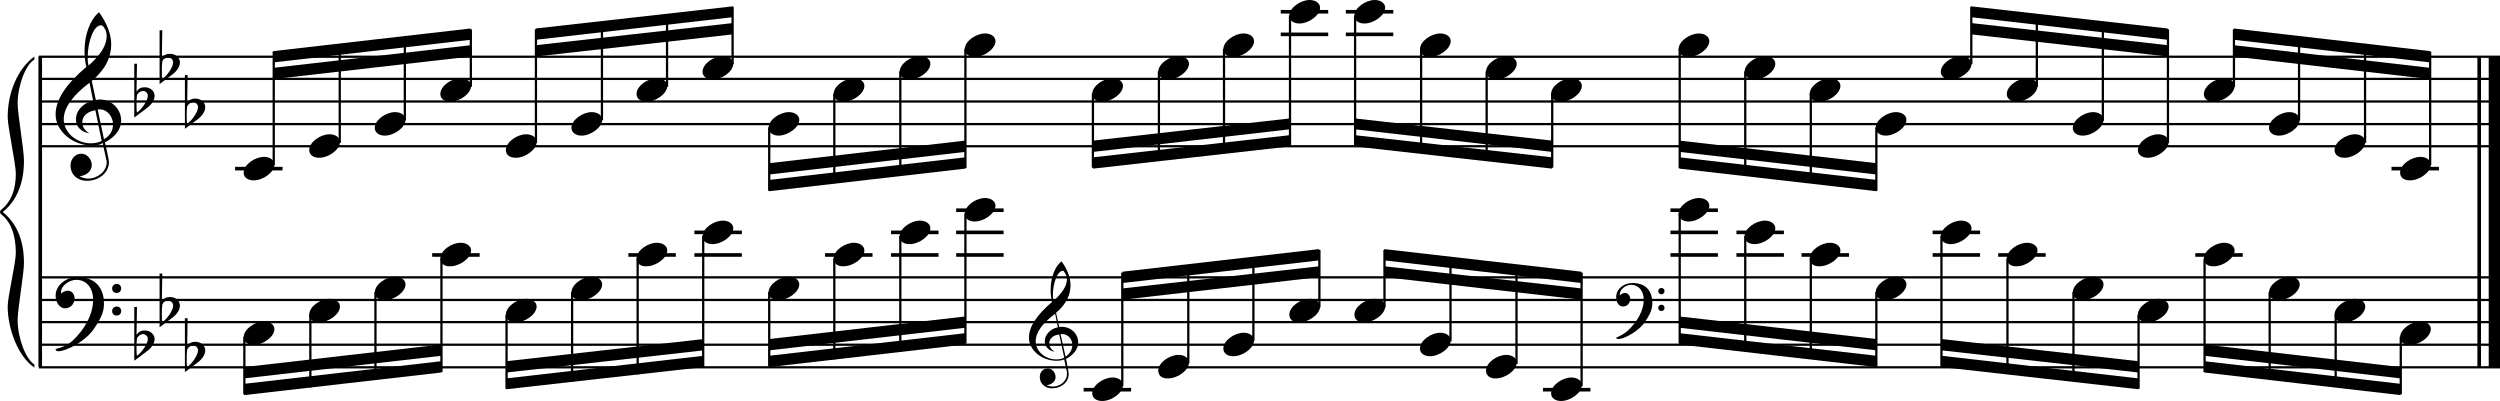 <?xml version="1.0" encoding="utf-8"?>

<!--
	ScaleBook
	Copyright (c) Leland Jansen 2015. All rights reserved.
-->

<!DOCTYPE svg PUBLIC "-//W3C//DTD SVG 1.1//EN" "http://www.w3.org/Graphics/SVG/1.1/DTD/svg11.dtd">
<svg version="1.1" id="Layer_1" xmlns="http://www.w3.org/2000/svg" xmlns:xlink="http://www.w3.org/1999/xlink" x="0px" y="0px"
	 viewBox="0 0 553 88.7" enable-background="new 0 0 553 88.7" xml:space="preserve">
<rect x="8.5" y="12.5" width="0.8" height="68.7"/>
<g>
	<path d="M7.6,13.2c-2,1.1-3.7,5.9-3.7,9.7c0,2.3,1.4,10.2,1.4,12.6c0,5.1-1.6,8.9-4.7,11.4c3.1,2.5,4.7,6.2,4.7,11.3
		c0,2.3-1.4,10.2-1.4,12.6c0,3.9,1.8,8.7,3.7,9.8v0.7C4,78.9,1.7,72.7,1.7,67.8c0-2.2,1.8-9.6,1.8-11.8c0-3.9-1-6.7-3-8.4
		C0.1,47.3,0,47.1,0,46.9s0.1-0.4,0.5-0.7c2-1.7,3-4.3,3-7.8c0-2.2-1.8-10.3-1.8-12.5c0-5.3,2.1-10.6,5.9-13.4V13.2z"/>
</g>
<rect x="548" y="12.5" width="0.8" height="68.7"/>
<rect x="550.5" y="12.5" width="2.5" height="68.7"/>
<rect x="8.6" y="32.1" width="544.4" height="0.5"/>
<rect x="8.6" y="27.2" width="544.4" height="0.5"/>
<rect x="8.6" y="22.2" width="544.4" height="0.5"/>
<rect x="8.6" y="17.2" width="544.4" height="0.5"/>
<rect x="8.6" y="12.3" width="544.4" height="0.5"/>
<g>
	<path d="M20.4,32.2c-4.2,0-8.1-3.1-8.1-6.9c0-3.2,2.3-6.7,6.8-10.5c-0.3-1.2-0.4-2.4-0.4-3.6c0-3.5,1.2-6.8,3.2-8.5
		c1.8,2.5,2.7,4.9,2.7,7.1c0,2.9-1.3,5.6-4.3,8.1l0.9,4.2c0.5,0,0.8-0.1,0.8-0.1c2.6,0,4.8,2,4.8,4.7c0,1.9-1.4,3.7-3.6,4.8
		c0-0.1,0.9,3.8,0.9,4.3c0,2.5-2.3,4.2-4.9,4.2c-2,0-3.6-1.3-3.6-3.4c0-1.4,1-2.6,2.4-2.6c1.3,0,2.3,1.3,2.3,2.5
		c0,1.4-1.2,2.3-2.7,2.5c0.6,0.3,1.2,0.5,1.9,0.5c2.1,0,4.1-1.6,4.1-3.6c0-0.2,0-0.4-0.1-0.6l-0.8-3.7
		C22.1,32.1,21.4,32.2,20.4,32.2z M18.2,27c0,1,0.5,1.9,1.6,2.5c-1.8-0.3-3-1.4-3-3.1c0-2,1.7-3.7,3.8-4.1l-0.8-4
		c-3.7,2.8-5.7,5.5-5.7,8.1c0,2.9,2.8,5.3,6,5.3c0.9,0,1.7-0.2,2.4-0.5l-1.4-6.8C19.5,24.6,18.2,25.6,18.2,27z M22.3,5.6
		c-1.6,0-2.9,3.7-2.9,7c0,0.7,0,1.3,0.2,1.9c2.7-2.4,4-4.5,4-6.5c0-0.9-0.3-1.7-1-2.4C22.5,5.7,22.4,5.6,22.3,5.6z M25,27.5
		c0-1.6-1.2-3.3-2.9-3.3c-0.1,0-0.2,0-0.5,0l1.4,6.6C24.4,30,25,28.8,25,27.5z"/>
</g>
<g>
	<path d="M29.7,14.1h0.6l-0.1,6.2c0.4-0.7,1-1,1.8-1c1.2,0,2.2,0.8,2.2,1.9c0,0.8-0.5,1.8-1.7,2.7l-2.8,2.1V14.1z M30.3,21
		c-0.1,0.8-0.1,1.4-0.1,1.9c0,1,0,1.6,0.1,2c1-0.7,2.4-2.6,2.4-3.7c0-0.6-0.5-1.1-1.1-1.1C31,20.2,30.6,20.5,30.3,21z"/>
</g>
<g>
	<path d="M35.3,6.7h0.6l-0.1,6.2c0.4-0.7,1-1,1.8-1c1.2,0,2.2,0.8,2.2,1.9c0,0.8-0.5,1.8-1.7,2.7l-2.8,2.1V6.7z M35.9,13.6
		c-0.1,0.8-0.1,1.4-0.1,1.9c0,1,0,1.6,0.1,2c1-0.7,2.4-2.6,2.4-3.7c0-0.6-0.5-1.1-1.1-1.1C36.6,12.8,36.1,13,35.9,13.6z"/>
</g>
<g>
	<path d="M40.9,16.6h0.6l-0.1,6.2c0.4-0.7,1-1,1.8-1c1.2,0,2.2,0.8,2.2,1.9c0,0.8-0.5,1.8-1.7,2.7l-2.8,2.1V16.6z M41.4,23.5
		c-0.1,0.8-0.1,1.4-0.1,1.9c0,1,0,1.6,0.1,2c1-0.7,2.4-2.6,2.4-3.7c0-0.6-0.5-1.1-1.1-1.1C42.1,22.7,41.7,23,41.4,23.5z"/>
</g>
<polygon fill-rule="evenodd" clip-rule="evenodd" points="60.5,17.5 104.1,12.5 104.1,10 60.5,15 "/>
<polygon fill-rule="evenodd" clip-rule="evenodd" points="60.5,13.8 104.1,8.8 104.1,6.3 60.5,11.3 "/>
<polygon fill-rule="evenodd" clip-rule="evenodd" points="118.5,12.5 162.1,7.6 162.1,5.1 118.5,10 "/>
<polygon fill-rule="evenodd" clip-rule="evenodd" points="118.5,8.8 162.1,3.8 162.1,1.4 118.5,6.3 "/>
<polygon fill-rule="evenodd" clip-rule="evenodd" points="170.1,38.6 213.5,33.6 213.5,31.1 170.1,36.1 "/>
<polygon fill-rule="evenodd" clip-rule="evenodd" points="170.1,42.3 213.5,37.3 213.5,34.8 170.1,39.8 "/>
<polygon fill-rule="evenodd" clip-rule="evenodd" points="241.8,33.6 285.3,28.6 285.3,26.2 241.8,31.1 "/>
<polygon fill-rule="evenodd" clip-rule="evenodd" points="241.8,37.3 285.3,32.4 285.3,29.9 241.8,34.8 "/>
<polygon fill-rule="evenodd" clip-rule="evenodd" points="299.7,28.6 343.3,33.6 343.3,31.1 299.7,26.2 "/>
<polygon fill-rule="evenodd" clip-rule="evenodd" points="299.7,32.4 343.3,37.3 343.3,34.8 299.7,29.9 "/>
<polygon fill-rule="evenodd" clip-rule="evenodd" points="371.5,33.6 415.1,38.6 415.1,36.1 371.5,31.1 "/>
<polygon fill-rule="evenodd" clip-rule="evenodd" points="371.5,37.3 415.1,42.3 415.1,39.8 371.5,34.8 "/>
<polygon fill-rule="evenodd" clip-rule="evenodd" points="436,7.6 479.5,12.5 479.5,10 436,5.1 "/>
<polygon fill-rule="evenodd" clip-rule="evenodd" points="436,3.8 479.5,8.8 479.5,6.3 436,1.4 "/>
<polygon fill-rule="evenodd" clip-rule="evenodd" points="494.1,12.5 537.5,17.5 537.5,15 494.1,10 "/>
<polygon fill-rule="evenodd" clip-rule="evenodd" points="494.1,8.8 537.5,13.8 537.5,11.3 494.1,6.3 "/>
<rect x="8.6" y="81" width="544.4" height="0.5"/>
<rect x="8.6" y="76" width="544.4" height="0.5"/>
<rect x="8.6" y="71" width="544.4" height="0.5"/>
<rect x="8.6" y="66.1" width="544.4" height="0.5"/>
<rect x="8.6" y="61.1" width="544.4" height="0.5"/>
<g>
	<path d="M15.9,75.5c2.9-2.6,4.7-6.1,4.7-9.2c0-2.5-1.4-4.4-3.7-4.4c-1.6,0-3.4,1.3-3.4,2.7c0,0.2,0,0.3,0.1,0.3
		c-0.1,0,0.6-0.6,1.4-0.6c0.9,0,1.5,0.8,1.5,1.7c0,1.2-0.9,2.2-2.1,2.2c-1.2,0-2.1-1.3-2.1-2.8c0-2.3,2.3-4.1,4.8-4.1
		c4.7,0,5.9,3.2,5.9,5.8c0,1.6-0.4,2.9-2,5.3c-1.9,3.1-6.4,5.3-8.1,5.3c-0.4,0-0.6-0.2-0.6-0.5C14,76.8,15.1,76.2,15.9,75.5z
		 M25.8,62.8c0.6,0,1,0.4,1,1s-0.4,1-1,1s-1-0.4-1-1S25.3,62.8,25.8,62.8z M25.8,67.8c0.6,0,1,0.4,1,1c0,0.6-0.4,1-1,1s-1-0.4-1-1
		C24.8,68.2,25.3,67.8,25.8,67.8z"/>
</g>
<g>
	<path d="M29.7,67.9h0.6l-0.1,6.2c0.4-0.7,1-1,1.8-1c1.2,0,2.2,0.8,2.2,1.9c0,0.8-0.5,1.8-1.7,2.7l-2.8,2.1V67.9z M30.3,74.8
		c-0.1,0.8-0.1,1.4-0.1,1.9c0,1,0,1.6,0.1,2c1-0.7,2.4-2.6,2.4-3.7c0-0.6-0.5-1.1-1.1-1.1C31,74,30.6,74.3,30.3,74.8z"/>
</g>
<g>
	<path d="M35.3,60.5h0.6l-0.1,6.2c0.4-0.7,1-1,1.8-1c1.2,0,2.2,0.8,2.2,1.9c0,0.8-0.5,1.8-1.7,2.7l-2.8,2.1V60.5z M35.9,67.4
		c-0.1,0.8-0.1,1.4-0.1,1.9c0,1,0,1.6,0.1,2c1-0.7,2.4-2.6,2.4-3.7c0-0.6-0.5-1.1-1.1-1.1C36.6,66.5,36.1,66.8,35.9,67.4z"/>
</g>
<g>
	<path d="M40.9,70.4h0.6l-0.1,6.2c0.4-0.7,1-1,1.8-1c1.2,0,2.2,0.8,2.2,1.9c0,0.8-0.5,1.8-1.7,2.7l-2.8,2.1V70.4z M41.4,77.3
		c-0.1,0.8-0.1,1.4-0.1,1.9c0,1,0,1.6,0.1,2c1-0.7,2.4-2.6,2.4-3.7c0-0.6-0.5-1.1-1.1-1.1C42.1,76.5,41.7,76.7,41.4,77.3z"/>
</g>
<polygon fill-rule="evenodd" clip-rule="evenodd" points="54,83.7 97.6,78.7 97.6,76.2 54,81.2 "/>
<polygon fill-rule="evenodd" clip-rule="evenodd" points="54,87.4 97.6,82.4 97.6,79.9 54,84.9 "/>
<polygon fill-rule="evenodd" clip-rule="evenodd" points="112,82.4 155.6,77.5 155.6,75 112,79.9 "/>
<polygon fill-rule="evenodd" clip-rule="evenodd" points="112,86.1 155.6,81.2 155.6,78.7 112,83.7 "/>
<g>
	<path d="M233.7,79.8c-3.2,0-6.1-2.3-6.1-5.1c0-2.4,1.7-5,5.1-7.9c-0.2-0.9-0.3-1.8-0.3-2.7c0-2.6,0.9-5.1,2.4-6.3
		c1.4,1.9,2,3.7,2,5.3c0,2.2-1,4.2-3.2,6.1l0.7,3.1c0.4,0,0.6,0,0.6,0c2,0,3.6,1.5,3.6,3.5c0,1.4-1.1,2.8-2.7,3.6
		c0-0.1,0.6,2.8,0.6,3.3c0,1.9-1.7,3.2-3.7,3.2c-1.5,0-2.7-1-2.7-2.5c0-1.1,0.7-1.9,1.8-1.9c1,0,1.7,1,1.7,1.9c0,1-0.9,1.7-2,1.8
		c0.4,0.2,0.9,0.3,1.4,0.3c1.6,0,3.1-1.2,3.1-2.7c0-0.1,0-0.3,0-0.5l-0.6-2.8C235,79.7,234.4,79.8,233.7,79.8z M232.1,75.9
		c0,0.8,0.4,1.4,1.2,1.9c-1.3-0.2-2.2-1.1-2.2-2.3c0-1.5,1.3-2.8,2.9-3.1l-0.6-3c-2.8,2.1-4.3,4.1-4.3,6.1c0,2.2,2.1,4,4.5,4
		c0.7,0,1.3-0.1,1.8-0.4l-1.1-5.1C233,74.1,232.1,74.9,232.1,75.9z M235.1,59.9c-1.2,0-2.2,2.8-2.2,5.3c0,0.5,0,1,0.1,1.4
		c2-1.8,3-3.4,3-4.8c0-0.7-0.3-1.3-0.7-1.8C235.3,59.9,235.2,59.9,235.1,59.9z M237.2,76.3c0-1.2-0.9-2.4-2.2-2.4c0,0-0.2,0-0.4,0
		l1.1,5C236.7,78.2,237.2,77.3,237.2,76.3z"/>
</g>
<polygon fill-rule="evenodd" clip-rule="evenodd" points="170.1,77.5 213.5,72.5 213.5,70 170.1,75 "/>
<polygon fill-rule="evenodd" clip-rule="evenodd" points="170.1,81.2 213.5,76.2 213.5,73.7 170.1,78.7 "/>
<polygon fill-rule="evenodd" clip-rule="evenodd" points="248.3,66.3 291.8,61.3 291.8,58.9 248.3,63.8 "/>
<polygon fill-rule="evenodd" clip-rule="evenodd" points="248.3,62.6 291.8,57.6 291.8,55.1 248.3,60.1 "/>
<g>
	<path d="M360,73.2c2.2-2,3.6-4.6,3.6-6.9c0-1.9-1.1-3.3-2.8-3.3c-1.2,0-2.5,1-2.5,2.1c0,0.2,0,0.2,0.1,0.2c0,0,0.4-0.5,1-0.5
		c0.7,0,1.2,0.6,1.2,1.3c0,0.9-0.6,1.7-1.6,1.7s-1.5-1-1.5-2.1c0-1.8,1.7-3.1,3.6-3.1c3.5,0,4.4,2.4,4.4,4.4c0,1.2-0.3,2.2-1.5,4
		c-1.4,2.3-4.8,4-6,4c-0.3,0-0.5-0.1-0.5-0.3C358.6,74.2,359.5,73.7,360,73.2z M367.5,63.7c0.4,0,0.7,0.3,0.7,0.7
		c0,0.4-0.3,0.7-0.7,0.7c-0.4,0-0.7-0.3-0.7-0.7C366.8,64,367.1,63.7,367.5,63.7z M367.5,67.4c0.4,0,0.7,0.3,0.7,0.7
		c0,0.4-0.3,0.7-0.7,0.7c-0.4,0-0.7-0.3-0.7-0.7C366.8,67.7,367.1,67.4,367.5,67.4z"/>
</g>
<polygon fill-rule="evenodd" clip-rule="evenodd" points="306.2,61.3 349.8,66.3 349.8,63.8 306.2,58.9 "/>
<polygon fill-rule="evenodd" clip-rule="evenodd" points="306.2,57.6 349.8,62.6 349.8,60.1 306.2,55.1 "/>
<polygon fill-rule="evenodd" clip-rule="evenodd" points="371.5,72.5 415.1,77.5 415.1,75 371.5,70 "/>
<polygon fill-rule="evenodd" clip-rule="evenodd" points="371.5,76.2 415.1,81.2 415.1,78.7 371.5,73.7 "/>
<polygon fill-rule="evenodd" clip-rule="evenodd" points="429.5,77.5 473,82.4 473,79.9 429.5,75 "/>
<polygon fill-rule="evenodd" clip-rule="evenodd" points="429.5,81.2 473,86.1 473,83.7 429.5,78.7 "/>
<polygon fill-rule="evenodd" clip-rule="evenodd" points="487.6,78.7 531,83.7 531,81.2 487.6,76.2 "/>
<polygon fill-rule="evenodd" clip-rule="evenodd" points="487.6,82.4 531,87.4 531,84.9 487.6,79.9 "/>
<rect x="52" y="36.9" width="10.5" height="0.8"/>
<rect x="60.3" y="11.4" width="0.5" height="25.1"/>
<g>
	<path d="M53.9,38.2c0-1.8,2.5-3.5,4.5-3.5c1.3,0,2.3,0.7,2.3,1.7c0,1.7-2.5,3.5-4.6,3.5C54.9,39.9,53.9,39.3,53.9,38.2z"/>
</g>
<rect x="74.9" y="9.9" width="0.5" height="21.7"/>
<g>
	<path d="M68.4,33.2c0-1.8,2.5-3.5,4.5-3.5c1.3,0,2.3,0.7,2.3,1.7c0,1.7-2.5,3.5-4.6,3.5C69.4,34.9,68.4,34.3,68.4,33.2z"/>
</g>
<rect x="89.3" y="8.2" width="0.5" height="18.4"/>
<g>
	<path d="M82.9,28.3c0-1.8,2.5-3.5,4.5-3.5c1.3,0,2.3,0.7,2.3,1.7c0,1.7-2.5,3.5-4.6,3.5C83.8,30,82.9,29.3,82.9,28.3z"/>
</g>
<rect x="103.9" y="6.5" width="0.5" height="12.7"/>
<g>
	<path d="M97.4,20.8c0-1.8,2.5-3.5,4.5-3.5c1.3,0,2.3,0.7,2.3,1.7c0,1.7-2.5,3.5-4.6,3.5C98.4,22.5,97.4,21.9,97.4,20.8z"/>
</g>
<rect x="118.3" y="6.5" width="0.5" height="25.1"/>
<g>
	<path d="M111.9,33.2c0-1.8,2.5-3.5,4.5-3.5c1.3,0,2.3,0.7,2.3,1.7c0,1.7-2.5,3.5-4.6,3.5C112.8,34.9,111.9,34.3,111.9,33.2z"/>
</g>
<rect x="132.9" y="4.9" width="0.5" height="21.7"/>
<g>
	<path d="M126.4,28.3c0-1.8,2.5-3.5,4.5-3.5c1.3,0,2.3,0.7,2.3,1.7c0,1.7-2.5,3.5-4.6,3.5C127.4,30,126.4,29.3,126.4,28.3z"/>
</g>
<rect x="147.3" y="3.2" width="0.5" height="16"/>
<g>
	<path d="M140.8,20.8c0-1.8,2.5-3.5,4.5-3.5c1.3,0,2.3,0.7,2.3,1.7c0,1.7-2.5,3.5-4.6,3.5C141.8,22.5,140.8,21.9,140.8,20.8z"/>
</g>
<rect x="161.8" y="1.5" width="0.5" height="12.7"/>
<g>
	<path d="M155.4,15.9c0-1.8,2.5-3.5,4.5-3.5c1.3,0,2.3,0.7,2.3,1.7c0,1.7-2.5,3.5-4.6,3.5C156.4,17.6,155.4,16.9,155.4,15.9z"/>
</g>
<rect x="169.9" y="28.2" width="0.5" height="14"/>
<g>
	<path d="M170,28.3c0-1.8,2.5-3.5,4.5-3.5c1.3,0,2.3,0.7,2.3,1.7c0,1.7-2.5,3.5-4.6,3.5C171,30,170,29.3,170,28.3z"/>
</g>
<rect x="184.3" y="20.7" width="0.5" height="19.8"/>
<g>
	<path d="M184.4,20.8c0-1.8,2.5-3.5,4.5-3.5c1.3,0,2.3,0.7,2.3,1.7c0,1.7-2.5,3.5-4.6,3.5C185.4,22.5,184.4,21.9,184.4,20.8z"/>
</g>
<rect x="198.9" y="15.8" width="0.5" height="23.1"/>
<g>
	<path d="M199,15.9c0-1.8,2.5-3.5,4.5-3.5c1.3,0,2.3,0.7,2.3,1.7c0,1.7-2.5,3.5-4.6,3.5C199.9,17.6,199,16.9,199,15.9z"/>
</g>
<rect x="213.3" y="10.8" width="0.5" height="26.4"/>
<g>
	<path d="M213.4,10.9c0-1.8,2.5-3.5,4.5-3.5c1.3,0,2.3,0.7,2.3,1.7c0,1.7-2.5,3.5-4.6,3.5C214.4,12.6,213.4,12,213.4,10.9z"/>
</g>
<rect x="241.5" y="20.7" width="0.5" height="16.4"/>
<g>
	<path d="M241.6,20.8c0-1.8,2.5-3.5,4.5-3.5c1.3,0,2.3,0.7,2.3,1.7c0,1.7-2.5,3.5-4.6,3.5C242.6,22.5,241.6,21.9,241.6,20.8z"/>
</g>
<rect x="256.1" y="15.8" width="0.5" height="19.8"/>
<g>
	<path d="M256.2,15.9c0-1.8,2.5-3.5,4.5-3.5c1.3,0,2.3,0.7,2.3,1.7c0,1.7-2.5,3.5-4.6,3.5C257.1,17.6,256.2,16.9,256.2,15.9z"/>
</g>
<rect x="270.5" y="10.8" width="0.5" height="23.1"/>
<g>
	<path d="M270.6,10.9c0-1.8,2.5-3.5,4.5-3.5c1.3,0,2.3,0.7,2.3,1.7c0,1.7-2.5,3.5-4.6,3.5C271.6,12.6,270.6,12,270.6,10.9z"/>
</g>
<rect x="283.3" y="7.2" width="10.5" height="0.8"/>
<rect x="283.3" y="2.2" width="10.5" height="0.8"/>
<rect x="285.1" y="3.4" width="0.5" height="28.8"/>
<g>
	<path d="M285.2,3.5c0-1.8,2.5-3.5,4.5-3.5c1.3,0,2.3,0.7,2.3,1.7c0,1.7-2.5,3.5-4.6,3.5C286.1,5.2,285.2,4.5,285.2,3.5z"/>
</g>
<rect x="297.7" y="7.2" width="10.5" height="0.8"/>
<rect x="297.7" y="2.2" width="10.5" height="0.8"/>
<rect x="299.5" y="3.4" width="0.5" height="28.8"/>
<g>
	<path d="M299.6,3.5c0-1.8,2.5-3.5,4.5-3.5c1.3,0,2.3,0.7,2.3,1.7c0,1.7-2.5,3.5-4.6,3.5C300.5,5.2,299.6,4.5,299.6,3.5z"/>
</g>
<rect x="314.1" y="10.8" width="0.5" height="22.9"/>
<g>
	<path d="M314.1,10.9c0-1.8,2.5-3.5,4.5-3.5c1.3,0,2.3,0.7,2.3,1.7c0,1.7-2.5,3.5-4.6,3.5C315.1,12.6,314.1,12,314.1,10.9z"/>
</g>
<rect x="328.6" y="15.8" width="0.5" height="19.7"/>
<g>
	<path d="M328.7,15.9c0-1.8,2.5-3.5,4.5-3.5c1.3,0,2.3,0.7,2.3,1.7c0,1.7-2.5,3.5-4.6,3.5C329.7,17.6,328.7,16.9,328.7,15.9z"/>
</g>
<rect x="343.1" y="20.7" width="0.5" height="16.4"/>
<g>
	<path d="M343.1,20.8c0-1.8,2.5-3.5,4.5-3.5c1.3,0,2.3,0.7,2.3,1.7c0,1.7-2.5,3.5-4.6,3.5C344.1,22.5,343.1,21.9,343.1,20.8z"/>
</g>
<rect x="371.3" y="10.8" width="0.5" height="26.4"/>
<g>
	<path d="M371.3,10.9c0-1.8,2.5-3.5,4.5-3.5c1.3,0,2.3,0.7,2.3,1.7c0,1.7-2.5,3.5-4.6,3.5C372.3,12.6,371.3,12,371.3,10.9z"/>
</g>
<rect x="385.8" y="15.8" width="0.5" height="22.9"/>
<g>
	<path d="M385.9,15.9c0-1.8,2.5-3.5,4.5-3.5c1.3,0,2.3,0.7,2.3,1.7c0,1.7-2.5,3.5-4.6,3.5C386.9,17.6,385.9,16.9,385.9,15.9z"/>
</g>
<rect x="400.3" y="20.7" width="0.5" height="19.7"/>
<g>
	<path d="M400.3,20.8c0-1.8,2.5-3.5,4.5-3.5c1.3,0,2.3,0.7,2.3,1.7c0,1.7-2.5,3.5-4.6,3.5C401.3,22.5,400.3,21.9,400.3,20.8z"/>
</g>
<rect x="414.8" y="28.2" width="0.5" height="14"/>
<g>
	<path d="M414.9,28.3c0-1.8,2.5-3.5,4.5-3.5c1.3,0,2.3,0.7,2.3,1.7c0,1.7-2.5,3.5-4.6,3.5C415.9,30,414.9,29.3,414.9,28.3z"/>
</g>
<rect x="435.8" y="1.5" width="0.5" height="12.7"/>
<g>
	<path d="M429.3,15.9c0-1.8,2.5-3.5,4.5-3.5c1.3,0,2.3,0.7,2.3,1.7c0,1.7-2.5,3.5-4.6,3.5C430.3,17.6,429.3,16.9,429.3,15.9z"/>
</g>
<rect x="450.3" y="3.1" width="0.5" height="16.1"/>
<g>
	<path d="M443.9,20.8c0-1.8,2.5-3.5,4.5-3.5c1.3,0,2.3,0.7,2.3,1.7c0,1.7-2.5,3.5-4.6,3.5C444.9,22.5,443.9,21.9,443.9,20.8z"/>
</g>
<rect x="464.9" y="4.8" width="0.5" height="21.9"/>
<g>
	<path d="M458.5,28.3c0-1.8,2.5-3.5,4.5-3.5c1.3,0,2.3,0.7,2.3,1.7c0,1.7-2.5,3.5-4.6,3.5C459.4,30,458.5,29.3,458.5,28.3z"/>
</g>
<rect x="479.3" y="6.5" width="0.5" height="25.1"/>
<g>
	<path d="M472.9,33.2c0-1.8,2.5-3.5,4.5-3.5c1.3,0,2.3,0.7,2.3,1.7c0,1.7-2.5,3.5-4.6,3.5C473.9,34.9,472.9,34.3,472.9,33.2z"/>
</g>
<rect x="493.9" y="6.5" width="0.5" height="12.7"/>
<g>
	<path d="M487.5,20.8c0-1.8,2.5-3.5,4.5-3.5c1.3,0,2.3,0.7,2.3,1.7c0,1.7-2.5,3.5-4.6,3.5C488.4,22.5,487.5,21.9,487.5,20.8z"/>
</g>
<rect x="508.3" y="8" width="0.5" height="18.6"/>
<g>
	<path d="M501.9,28.3c0-1.8,2.5-3.5,4.5-3.5c1.3,0,2.3,0.7,2.3,1.7c0,1.7-2.5,3.5-4.6,3.5C502.8,30,501.9,29.3,501.9,28.3z"/>
</g>
<rect x="522.9" y="9.7" width="0.5" height="21.9"/>
<g>
	<path d="M516.4,33.2c0-1.8,2.5-3.5,4.5-3.5c1.3,0,2.3,0.7,2.3,1.7c0,1.7-2.5,3.5-4.6,3.5C517.4,34.9,516.4,34.3,516.4,33.2z"/>
</g>
<rect x="529" y="36.9" width="10.5" height="0.8"/>
<rect x="537.3" y="11.4" width="0.5" height="25.1"/>
<g>
	<path d="M530.9,38.2c0-1.8,2.5-3.5,4.5-3.5c1.3,0,2.3,0.7,2.3,1.7c0,1.7-2.5,3.5-4.6,3.5C531.8,39.9,530.9,39.3,530.9,38.2z"/>
</g>
<rect x="53.8" y="74.5" width="0.5" height="12.7"/>
<g>
	<path d="M53.9,74.6c0-1.8,2.5-3.5,4.5-3.5c1.3,0,2.3,0.7,2.3,1.7c0,1.7-2.5,3.5-4.6,3.5C54.9,76.3,53.9,75.7,53.9,74.6z"/>
</g>
<rect x="68.4" y="69.6" width="0.5" height="16.1"/>
<g>
	<path d="M68.4,69.6c0-1.8,2.5-3.5,4.5-3.5c1.3,0,2.3,0.7,2.3,1.7c0,1.7-2.5,3.5-4.6,3.5C69.4,71.4,68.4,70.7,68.4,69.6z"/>
</g>
<rect x="82.8" y="64.6" width="0.5" height="19.4"/>
<g>
	<path d="M82.9,64.7c0-1.8,2.5-3.5,4.5-3.5c1.3,0,2.3,0.7,2.3,1.7c0,1.7-2.5,3.5-4.6,3.5C83.8,66.4,82.9,65.8,82.9,64.7z"/>
</g>
<rect x="95.6" y="56" width="10.5" height="0.8"/>
<rect x="97.4" y="57.2" width="0.5" height="25.1"/>
<g>
	<path d="M97.4,57.2c0-1.8,2.5-3.5,4.5-3.5c1.3,0,2.3,0.7,2.3,1.7c0,1.7-2.5,3.5-4.6,3.5C98.4,59,97.4,58.3,97.4,57.2z"/>
</g>
<rect x="111.8" y="69.6" width="0.5" height="16.4"/>
<g>
	<path d="M111.9,69.6c0-1.8,2.5-3.5,4.5-3.5c1.3,0,2.3,0.7,2.3,1.7c0,1.7-2.5,3.5-4.6,3.5C112.8,71.4,111.9,70.7,111.9,69.6z"/>
</g>
<rect x="126.3" y="64.6" width="0.5" height="19.8"/>
<g>
	<path d="M126.4,64.7c0-1.8,2.5-3.5,4.5-3.5c1.3,0,2.3,0.7,2.3,1.7c0,1.7-2.5,3.5-4.6,3.5C127.4,66.4,126.4,65.8,126.4,64.7z"/>
</g>
<rect x="139" y="56" width="10.5" height="0.8"/>
<rect x="140.8" y="57.2" width="0.5" height="25.6"/>
<g>
	<path d="M140.8,57.2c0-1.8,2.5-3.5,4.5-3.5c1.3,0,2.3,0.7,2.3,1.7c0,1.7-2.5,3.5-4.6,3.5C141.8,59,140.8,58.3,140.8,57.2z"/>
</g>
<rect x="153.6" y="56" width="10.5" height="0.8"/>
<rect x="153.6" y="51" width="10.5" height="0.8"/>
<rect x="155.3" y="52.2" width="0.5" height="28.8"/>
<g>
	<path d="M155.4,52.3c0-1.8,2.5-3.5,4.5-3.5c1.3,0,2.3,0.7,2.3,1.7c0,1.7-2.5,3.5-4.6,3.5C156.4,54,155.4,53.4,155.4,52.3z"/>
</g>
<rect x="169.9" y="64.6" width="0.5" height="16.4"/>
<g>
	<path d="M170,64.7c0-1.8,2.5-3.5,4.5-3.5c1.3,0,2.3,0.7,2.3,1.7c0,1.7-2.5,3.5-4.6,3.5C171,66.4,170,65.8,170,64.7z"/>
</g>
<rect x="182.5" y="56" width="10.5" height="0.8"/>
<rect x="184.3" y="57.2" width="0.5" height="22.3"/>
<g>
	<path d="M184.4,57.2c0-1.8,2.5-3.5,4.5-3.5c1.3,0,2.3,0.7,2.3,1.7c0,1.7-2.5,3.5-4.6,3.5C185.4,59,184.4,58.3,184.4,57.2z"/>
</g>
<rect x="197.1" y="56" width="10.5" height="0.8"/>
<rect x="197.1" y="51" width="10.5" height="0.8"/>
<rect x="198.9" y="52.2" width="0.5" height="25.6"/>
<g>
	<path d="M199,52.3c0-1.8,2.5-3.5,4.5-3.5c1.3,0,2.3,0.7,2.3,1.7c0,1.7-2.5,3.5-4.6,3.5C199.9,54,199,53.4,199,52.3z"/>
</g>
<rect x="211.5" y="56" width="10.5" height="0.8"/>
<rect x="211.5" y="51" width="10.5" height="0.8"/>
<rect x="211.5" y="46.1" width="10.5" height="0.8"/>
<rect x="213.3" y="47.2" width="0.5" height="28.8"/>
<g>
	<path d="M213.4,47.3c0-1.8,2.5-3.5,4.5-3.5c1.3,0,2.3,0.7,2.3,1.7c0,1.7-2.5,3.5-4.6,3.5C214.4,49,213.4,48.4,213.4,47.3z"/>
</g>
<rect x="239.7" y="85.8" width="10.5" height="0.8"/>
<rect x="248" y="60.3" width="0.5" height="25.1"/>
<g>
	<path d="M241.6,87c0-1.8,2.5-3.5,4.5-3.5c1.3,0,2.3,0.7,2.3,1.7c0,1.7-2.5,3.5-4.6,3.5C242.6,88.7,241.6,88.1,241.6,87z"/>
</g>
<rect x="262.6" y="58.7" width="0.5" height="21.7"/>
<g>
	<path d="M256.2,82c0-1.8,2.5-3.5,4.5-3.5c1.3,0,2.3,0.7,2.3,1.7c0,1.7-2.5,3.5-4.6,3.5C257.1,83.8,256.2,83.1,256.2,82z"/>
</g>
<rect x="277" y="57" width="0.5" height="18.4"/>
<g>
	<path d="M270.6,77.1c0-1.8,2.5-3.5,4.5-3.5c1.3,0,2.3,0.7,2.3,1.7c0,1.7-2.5,3.5-4.6,3.5C271.6,78.8,270.6,78.2,270.6,77.1z"/>
</g>
<rect x="291.6" y="55.3" width="0.5" height="12.7"/>
<g>
	<path d="M285.2,69.6c0-1.8,2.5-3.5,4.5-3.5c1.3,0,2.3,0.7,2.3,1.7c0,1.7-2.5,3.5-4.6,3.5C286.1,71.4,285.2,70.7,285.2,69.6z"/>
</g>
<rect x="306" y="55.3" width="0.5" height="12.7"/>
<g>
	<path d="M299.6,69.6c0-1.8,2.5-3.5,4.5-3.5c1.3,0,2.3,0.7,2.3,1.7c0,1.7-2.5,3.5-4.6,3.5C300.5,71.4,299.6,70.7,299.6,69.6z"/>
</g>
<rect x="320.6" y="56.9" width="0.5" height="18.6"/>
<g>
	<path d="M314.1,77.1c0-1.8,2.5-3.5,4.5-3.5c1.3,0,2.3,0.7,2.3,1.7c0,1.7-2.5,3.5-4.6,3.5C315.1,78.8,314.1,78.2,314.1,77.1z"/>
</g>
<rect x="335.2" y="58.6" width="0.5" height="21.9"/>
<g>
	<path d="M328.7,82c0-1.8,2.5-3.5,4.5-3.5c1.3,0,2.3,0.7,2.3,1.7c0,1.7-2.5,3.5-4.6,3.5C329.7,83.8,328.7,83.1,328.7,82z"/>
</g>
<rect x="341.3" y="85.8" width="10.5" height="0.8"/>
<rect x="349.6" y="60.3" width="0.5" height="25.1"/>
<g>
	<path d="M343.1,87c0-1.8,2.5-3.5,4.5-3.5c1.3,0,2.3,0.7,2.3,1.7c0,1.7-2.5,3.5-4.6,3.5C344.1,88.7,343.1,88.1,343.1,87z"/>
</g>
<rect x="369.5" y="56" width="10.5" height="0.8"/>
<rect x="369.5" y="51" width="10.5" height="0.8"/>
<rect x="369.5" y="46.1" width="10.5" height="0.8"/>
<rect x="371.3" y="47.2" width="0.5" height="28.8"/>
<g>
	<path d="M371.3,47.3c0-1.8,2.5-3.5,4.5-3.5c1.3,0,2.3,0.7,2.3,1.7c0,1.7-2.5,3.5-4.6,3.5C372.3,49,371.3,48.4,371.3,47.3z"/>
</g>
<rect x="384.1" y="56" width="10.5" height="0.8"/>
<rect x="384.1" y="51" width="10.5" height="0.8"/>
<rect x="385.8" y="52.2" width="0.5" height="25.4"/>
<g>
	<path d="M385.9,52.3c0-1.8,2.5-3.5,4.5-3.5c1.3,0,2.3,0.7,2.3,1.7c0,1.7-2.5,3.5-4.6,3.5C386.9,54,385.9,53.4,385.9,52.3z"/>
</g>
<rect x="398.5" y="56" width="10.5" height="0.8"/>
<rect x="400.3" y="57.2" width="0.5" height="22.2"/>
<g>
	<path d="M400.3,57.2c0-1.8,2.5-3.5,4.5-3.5c1.3,0,2.3,0.7,2.3,1.7c0,1.7-2.5,3.5-4.6,3.5C401.3,59,400.3,58.3,400.3,57.2z"/>
</g>
<rect x="414.8" y="64.6" width="0.5" height="16.4"/>
<g>
	<path d="M414.9,64.7c0-1.8,2.5-3.5,4.5-3.5c1.3,0,2.3,0.7,2.3,1.7c0,1.7-2.5,3.5-4.6,3.5C415.9,66.4,414.9,65.8,414.9,64.7z"/>
</g>
<rect x="427.5" y="56" width="10.5" height="0.8"/>
<rect x="427.5" y="51" width="10.5" height="0.8"/>
<rect x="429.2" y="52.2" width="0.5" height="28.8"/>
<g>
	<path d="M429.3,52.3c0-1.8,2.5-3.5,4.5-3.5c1.3,0,2.3,0.7,2.3,1.7c0,1.7-2.5,3.5-4.6,3.5C430.3,54,429.3,53.4,429.3,52.3z"/>
</g>
<rect x="442" y="56" width="10.5" height="0.8"/>
<rect x="443.8" y="57.2" width="0.5" height="25.4"/>
<g>
	<path d="M443.9,57.2c0-1.8,2.5-3.5,4.5-3.5c1.3,0,2.3,0.7,2.3,1.7c0,1.7-2.5,3.5-4.6,3.5C444.9,59,443.9,58.3,443.9,57.2z"/>
</g>
<rect x="458.4" y="64.6" width="0.5" height="19.7"/>
<g>
	<path d="M458.5,64.7c0-1.8,2.5-3.5,4.5-3.5c1.3,0,2.3,0.7,2.3,1.7c0,1.7-2.5,3.5-4.6,3.5C459.4,66.4,458.5,65.8,458.5,64.7z"/>
</g>
<rect x="472.8" y="69.6" width="0.5" height="16.4"/>
<g>
	<path d="M472.9,69.6c0-1.8,2.5-3.5,4.5-3.5c1.3,0,2.3,0.7,2.3,1.7c0,1.7-2.5,3.5-4.6,3.5C473.9,71.4,472.9,70.7,472.9,69.6z"/>
</g>
<rect x="485.6" y="56" width="10.5" height="0.8"/>
<rect x="487.4" y="57.2" width="0.5" height="25.1"/>
<g>
	<path d="M487.5,57.2c0-1.8,2.5-3.5,4.5-3.5c1.3,0,2.3,0.7,2.3,1.7c0,1.7-2.5,3.5-4.6,3.5C488.4,59,487.5,58.3,487.5,57.2z"/>
</g>
<rect x="501.8" y="64.6" width="0.5" height="19.2"/>
<g>
	<path d="M501.9,64.7c0-1.8,2.5-3.5,4.5-3.5c1.3,0,2.3,0.7,2.3,1.7c0,1.7-2.5,3.5-4.6,3.5C502.8,66.4,501.9,65.8,501.9,64.7z"/>
</g>
<rect x="516.4" y="69.6" width="0.5" height="16"/>
<g>
	<path d="M516.4,69.6c0-1.8,2.5-3.5,4.5-3.5c1.3,0,2.3,0.7,2.3,1.7c0,1.7-2.5,3.5-4.6,3.5C517.4,71.4,516.4,70.7,516.4,69.6z"/>
</g>
<rect x="530.8" y="74.5" width="0.5" height="12.7"/>
<g>
	<path d="M530.9,74.6c0-1.8,2.5-3.5,4.5-3.5c1.3,0,2.3,0.7,2.3,1.7c0,1.7-2.5,3.5-4.6,3.5C531.8,76.3,530.9,75.7,530.9,74.6z"/>
</g>
</svg>
